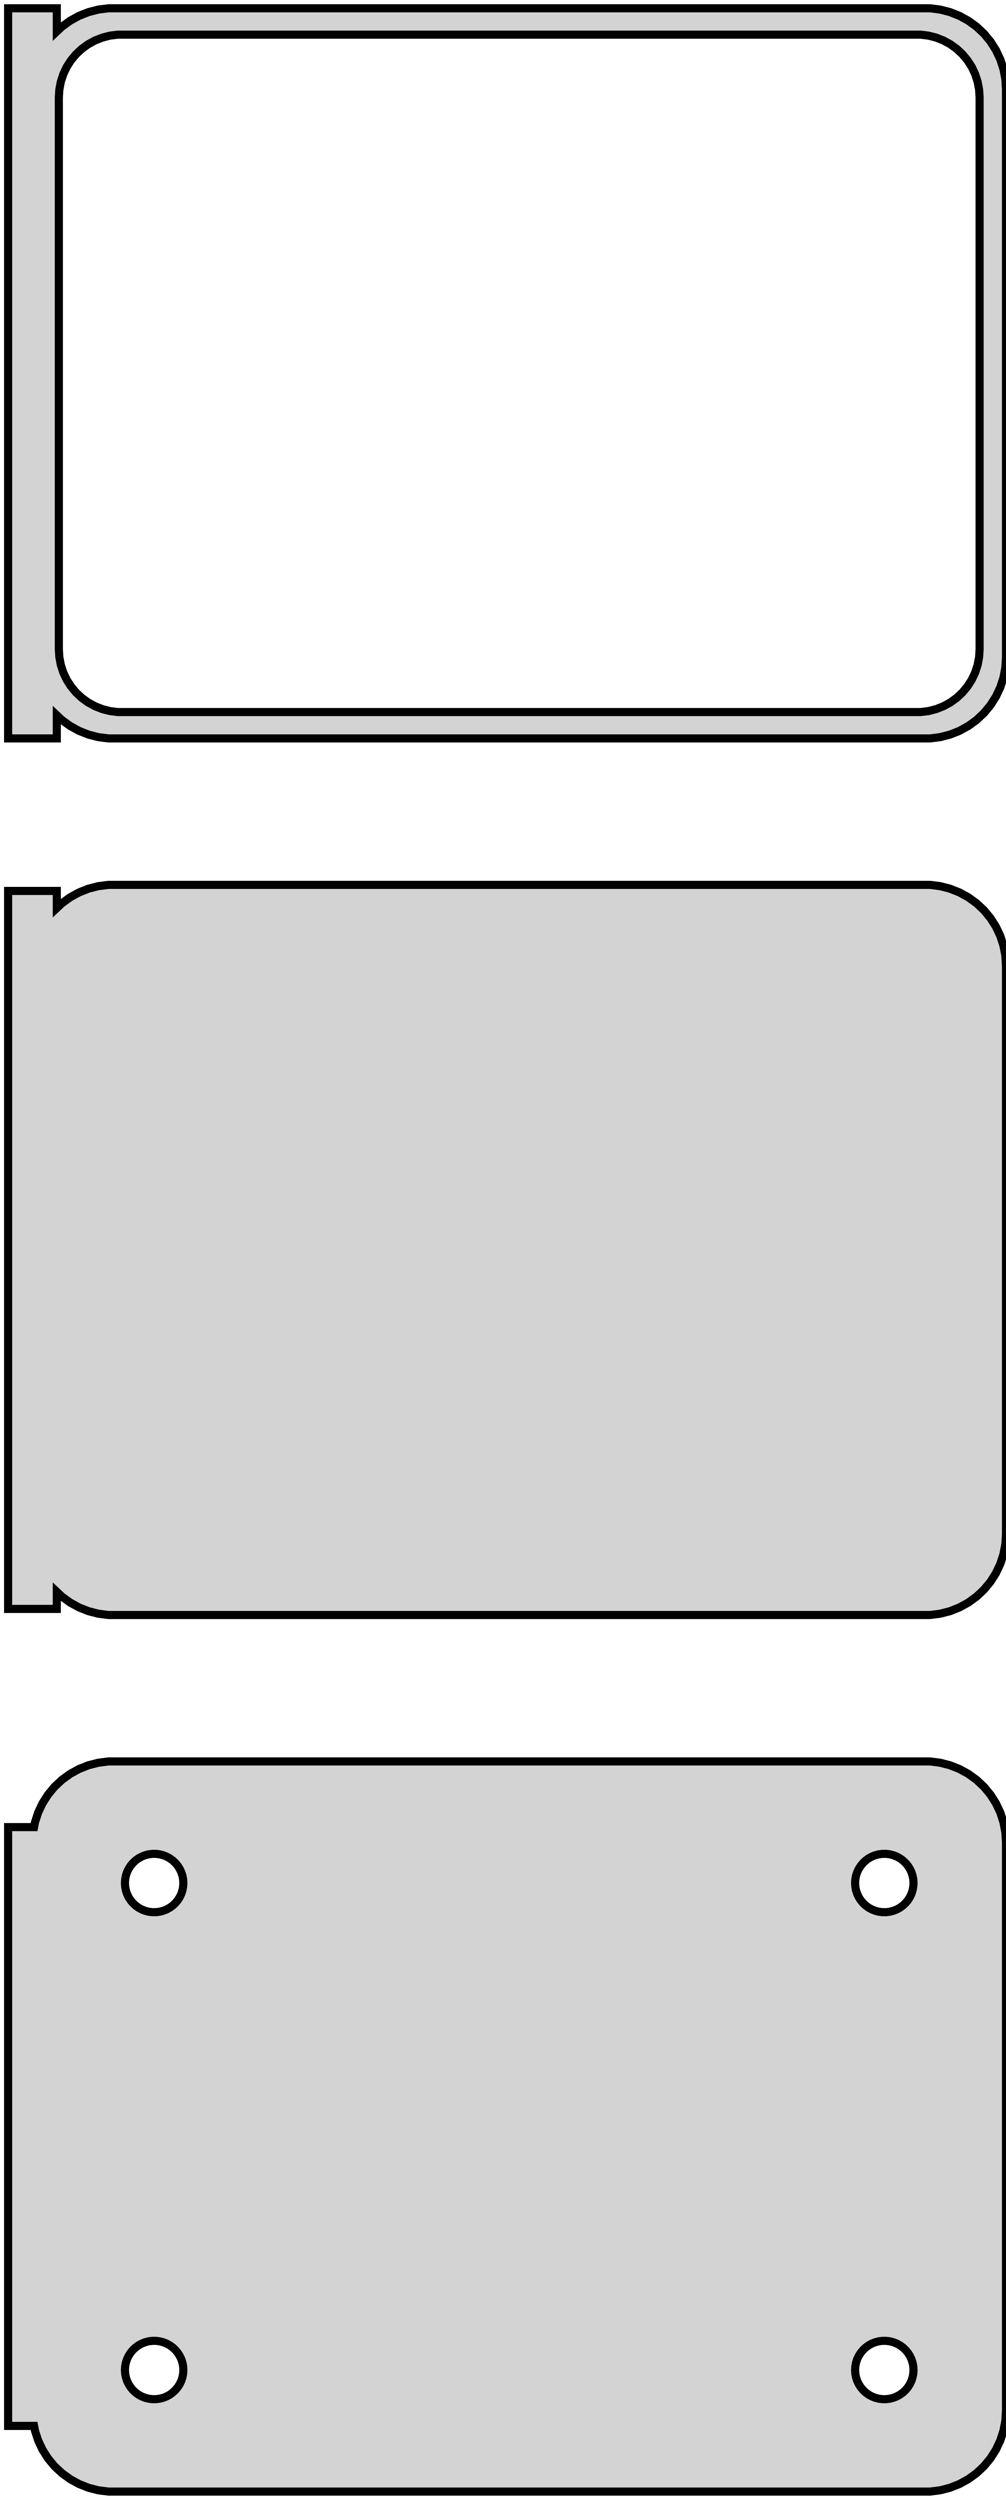 <?xml version="1.0" standalone="no"?>
<!DOCTYPE svg PUBLIC "-//W3C//DTD SVG 1.1//EN" "http://www.w3.org/Graphics/SVG/1.1/DTD/svg11.dtd">
<svg width="62mm" height="154mm" viewBox="-32 -239 62 154" xmlns="http://www.w3.org/2000/svg" version="1.1">
<title>OpenSCAD Model</title>
<path d="
M -28.5,-194.941 L -28.187,-194.647 L -27.679,-194.278 L -27.129,-193.976 L -26.545,-193.745 L -25.937,-193.589
 L -25.314,-193.51 L 25.314,-193.51 L 25.937,-193.589 L 26.545,-193.745 L 27.129,-193.976 L 27.679,-194.278
 L 28.187,-194.647 L 28.645,-195.077 L 29.045,-195.561 L 29.381,-196.091 L 29.649,-196.659 L 29.843,-197.257
 L 29.961,-197.873 L 30,-198.5 L 30,-233.5 L 29.961,-234.127 L 29.843,-234.743 L 29.649,-235.341
 L 29.381,-235.909 L 29.045,-236.439 L 28.645,-236.923 L 28.187,-237.353 L 27.679,-237.722 L 27.129,-238.024
 L 26.545,-238.255 L 25.937,-238.411 L 25.314,-238.49 L -25.314,-238.49 L -25.937,-238.411 L -26.545,-238.255
 L -27.129,-238.024 L -27.679,-237.722 L -28.187,-237.353 L -28.5,-237.059 L -28.5,-238.49 L -31.5,-238.49
 L -31.5,-193.51 L -28.5,-193.51 z
M -24.743,-195.135 L -25.226,-195.196 L -25.697,-195.317 L -26.149,-195.496 L -26.575,-195.73 L -26.968,-196.016
 L -27.323,-196.349 L -27.633,-196.724 L -27.894,-197.134 L -28.101,-197.574 L -28.251,-198.037 L -28.342,-198.515
 L -28.373,-199 L -28.373,-233 L -28.342,-233.485 L -28.251,-233.963 L -28.101,-234.426 L -27.894,-234.866
 L -27.633,-235.276 L -27.323,-235.651 L -26.968,-235.984 L -26.575,-236.27 L -26.149,-236.504 L -25.697,-236.683
 L -25.226,-236.804 L -24.743,-236.865 L 24.743,-236.865 L 25.226,-236.804 L 25.697,-236.683 L 26.149,-236.504
 L 26.575,-236.27 L 26.968,-235.984 L 27.323,-235.651 L 27.633,-235.276 L 27.894,-234.866 L 28.101,-234.426
 L 28.251,-233.963 L 28.342,-233.485 L 28.373,-233 L 28.373,-199 L 28.342,-198.515 L 28.251,-198.037
 L 28.101,-197.574 L 27.894,-197.134 L 27.633,-196.724 L 27.323,-196.349 L 26.968,-196.016 L 26.575,-195.73
 L 26.149,-195.496 L 25.697,-195.317 L 25.226,-195.196 L 24.743,-195.135 z
M 25.937,-139.589 L 26.545,-139.745 L 27.129,-139.976 L 27.679,-140.278 L 28.187,-140.647 L 28.645,-141.077
 L 29.045,-141.561 L 29.381,-142.091 L 29.649,-142.659 L 29.843,-143.257 L 29.961,-143.873 L 30,-144.5
 L 30,-179.5 L 29.961,-180.127 L 29.843,-180.743 L 29.649,-181.341 L 29.381,-181.909 L 29.045,-182.439
 L 28.645,-182.923 L 28.187,-183.353 L 27.679,-183.722 L 27.129,-184.024 L 26.545,-184.255 L 25.937,-184.411
 L 25.314,-184.49 L -25.314,-184.49 L -25.937,-184.411 L -26.545,-184.255 L -27.129,-184.024 L -27.679,-183.722
 L -28.187,-183.353 L -28.5,-183.059 L -28.5,-184.115 L -31.5,-184.115 L -31.5,-139.885 L -28.5,-139.885
 L -28.5,-140.941 L -28.187,-140.647 L -27.679,-140.278 L -27.129,-139.976 L -26.545,-139.745 L -25.937,-139.589
 L -25.314,-139.51 L 25.314,-139.51 z
M 25.937,-85.589 L 26.545,-85.745 L 27.129,-85.976 L 27.679,-86.278 L 28.187,-86.647 L 28.645,-87.077
 L 29.045,-87.561 L 29.381,-88.091 L 29.649,-88.659 L 29.843,-89.257 L 29.961,-89.873 L 30,-90.5
 L 30,-125.5 L 29.961,-126.127 L 29.843,-126.743 L 29.649,-127.341 L 29.381,-127.909 L 29.045,-128.439
 L 28.645,-128.923 L 28.187,-129.353 L 27.679,-129.722 L 27.129,-130.024 L 26.545,-130.255 L 25.937,-130.411
 L 25.314,-130.49 L -25.314,-130.49 L -25.937,-130.411 L -26.545,-130.255 L -27.129,-130.024 L -27.679,-129.722
 L -28.187,-129.353 L -28.645,-128.923 L -29.045,-128.439 L -29.381,-127.909 L -29.649,-127.341 L -29.843,-126.743
 L -29.9,-126.444 L -31.5,-126.444 L -31.5,-89.556 L -29.9,-89.556 L -29.843,-89.257 L -29.649,-88.659
 L -29.381,-88.091 L -29.045,-87.561 L -28.645,-87.077 L -28.187,-86.647 L -27.679,-86.278 L -27.129,-85.976
 L -26.545,-85.745 L -25.937,-85.589 L -25.314,-85.51 L 25.314,-85.51 z
M 22.387,-121.204 L 22.163,-121.232 L 21.944,-121.288 L 21.734,-121.371 L 21.535,-121.48 L 21.353,-121.613
 L 21.188,-121.768 L 21.044,-121.942 L 20.923,-122.133 L 20.826,-122.337 L 20.756,-122.552 L 20.714,-122.774
 L 20.7,-123 L 20.714,-123.226 L 20.756,-123.448 L 20.826,-123.663 L 20.923,-123.867 L 21.044,-124.058
 L 21.188,-124.232 L 21.353,-124.387 L 21.535,-124.52 L 21.734,-124.629 L 21.944,-124.712 L 22.163,-124.768
 L 22.387,-124.796 L 22.613,-124.796 L 22.837,-124.768 L 23.056,-124.712 L 23.266,-124.629 L 23.465,-124.52
 L 23.647,-124.387 L 23.812,-124.232 L 23.956,-124.058 L 24.077,-123.867 L 24.174,-123.663 L 24.243,-123.448
 L 24.286,-123.226 L 24.3,-123 L 24.286,-122.774 L 24.243,-122.552 L 24.174,-122.337 L 24.077,-122.133
 L 23.956,-121.942 L 23.812,-121.768 L 23.647,-121.613 L 23.465,-121.48 L 23.266,-121.371 L 23.056,-121.288
 L 22.837,-121.232 L 22.613,-121.204 z
M -22.613,-121.204 L -22.837,-121.232 L -23.056,-121.288 L -23.266,-121.371 L -23.465,-121.48 L -23.647,-121.613
 L -23.812,-121.768 L -23.956,-121.942 L -24.077,-122.133 L -24.174,-122.337 L -24.243,-122.552 L -24.286,-122.774
 L -24.3,-123 L -24.286,-123.226 L -24.243,-123.448 L -24.174,-123.663 L -24.077,-123.867 L -23.956,-124.058
 L -23.812,-124.232 L -23.647,-124.387 L -23.465,-124.52 L -23.266,-124.629 L -23.056,-124.712 L -22.837,-124.768
 L -22.613,-124.796 L -22.387,-124.796 L -22.163,-124.768 L -21.944,-124.712 L -21.734,-124.629 L -21.535,-124.52
 L -21.353,-124.387 L -21.188,-124.232 L -21.044,-124.058 L -20.923,-123.867 L -20.826,-123.663 L -20.756,-123.448
 L -20.714,-123.226 L -20.7,-123 L -20.714,-122.774 L -20.756,-122.552 L -20.826,-122.337 L -20.923,-122.133
 L -21.044,-121.942 L -21.188,-121.768 L -21.353,-121.613 L -21.535,-121.48 L -21.734,-121.371 L -21.944,-121.288
 L -22.163,-121.232 L -22.387,-121.204 z
M 22.387,-91.204 L 22.163,-91.232 L 21.944,-91.288 L 21.734,-91.371 L 21.535,-91.48 L 21.353,-91.613
 L 21.188,-91.768 L 21.044,-91.942 L 20.923,-92.133 L 20.826,-92.337 L 20.756,-92.552 L 20.714,-92.774
 L 20.7,-93 L 20.714,-93.226 L 20.756,-93.448 L 20.826,-93.663 L 20.923,-93.867 L 21.044,-94.058
 L 21.188,-94.232 L 21.353,-94.387 L 21.535,-94.52 L 21.734,-94.629 L 21.944,-94.712 L 22.163,-94.768
 L 22.387,-94.796 L 22.613,-94.796 L 22.837,-94.768 L 23.056,-94.712 L 23.266,-94.629 L 23.465,-94.52
 L 23.647,-94.387 L 23.812,-94.232 L 23.956,-94.058 L 24.077,-93.867 L 24.174,-93.663 L 24.243,-93.448
 L 24.286,-93.226 L 24.3,-93 L 24.286,-92.774 L 24.243,-92.552 L 24.174,-92.337 L 24.077,-92.133
 L 23.956,-91.942 L 23.812,-91.768 L 23.647,-91.613 L 23.465,-91.48 L 23.266,-91.371 L 23.056,-91.288
 L 22.837,-91.232 L 22.613,-91.204 z
M -22.613,-91.204 L -22.837,-91.232 L -23.056,-91.288 L -23.266,-91.371 L -23.465,-91.48 L -23.647,-91.613
 L -23.812,-91.768 L -23.956,-91.942 L -24.077,-92.133 L -24.174,-92.337 L -24.243,-92.552 L -24.286,-92.774
 L -24.3,-93 L -24.286,-93.226 L -24.243,-93.448 L -24.174,-93.663 L -24.077,-93.867 L -23.956,-94.058
 L -23.812,-94.232 L -23.647,-94.387 L -23.465,-94.52 L -23.266,-94.629 L -23.056,-94.712 L -22.837,-94.768
 L -22.613,-94.796 L -22.387,-94.796 L -22.163,-94.768 L -21.944,-94.712 L -21.734,-94.629 L -21.535,-94.52
 L -21.353,-94.387 L -21.188,-94.232 L -21.044,-94.058 L -20.923,-93.867 L -20.826,-93.663 L -20.756,-93.448
 L -20.714,-93.226 L -20.7,-93 L -20.714,-92.774 L -20.756,-92.552 L -20.826,-92.337 L -20.923,-92.133
 L -21.044,-91.942 L -21.188,-91.768 L -21.353,-91.613 L -21.535,-91.48 L -21.734,-91.371 L -21.944,-91.288
 L -22.163,-91.232 L -22.387,-91.204 z
" stroke="black" fill="lightgray" stroke-width="0.5"/>
</svg>
